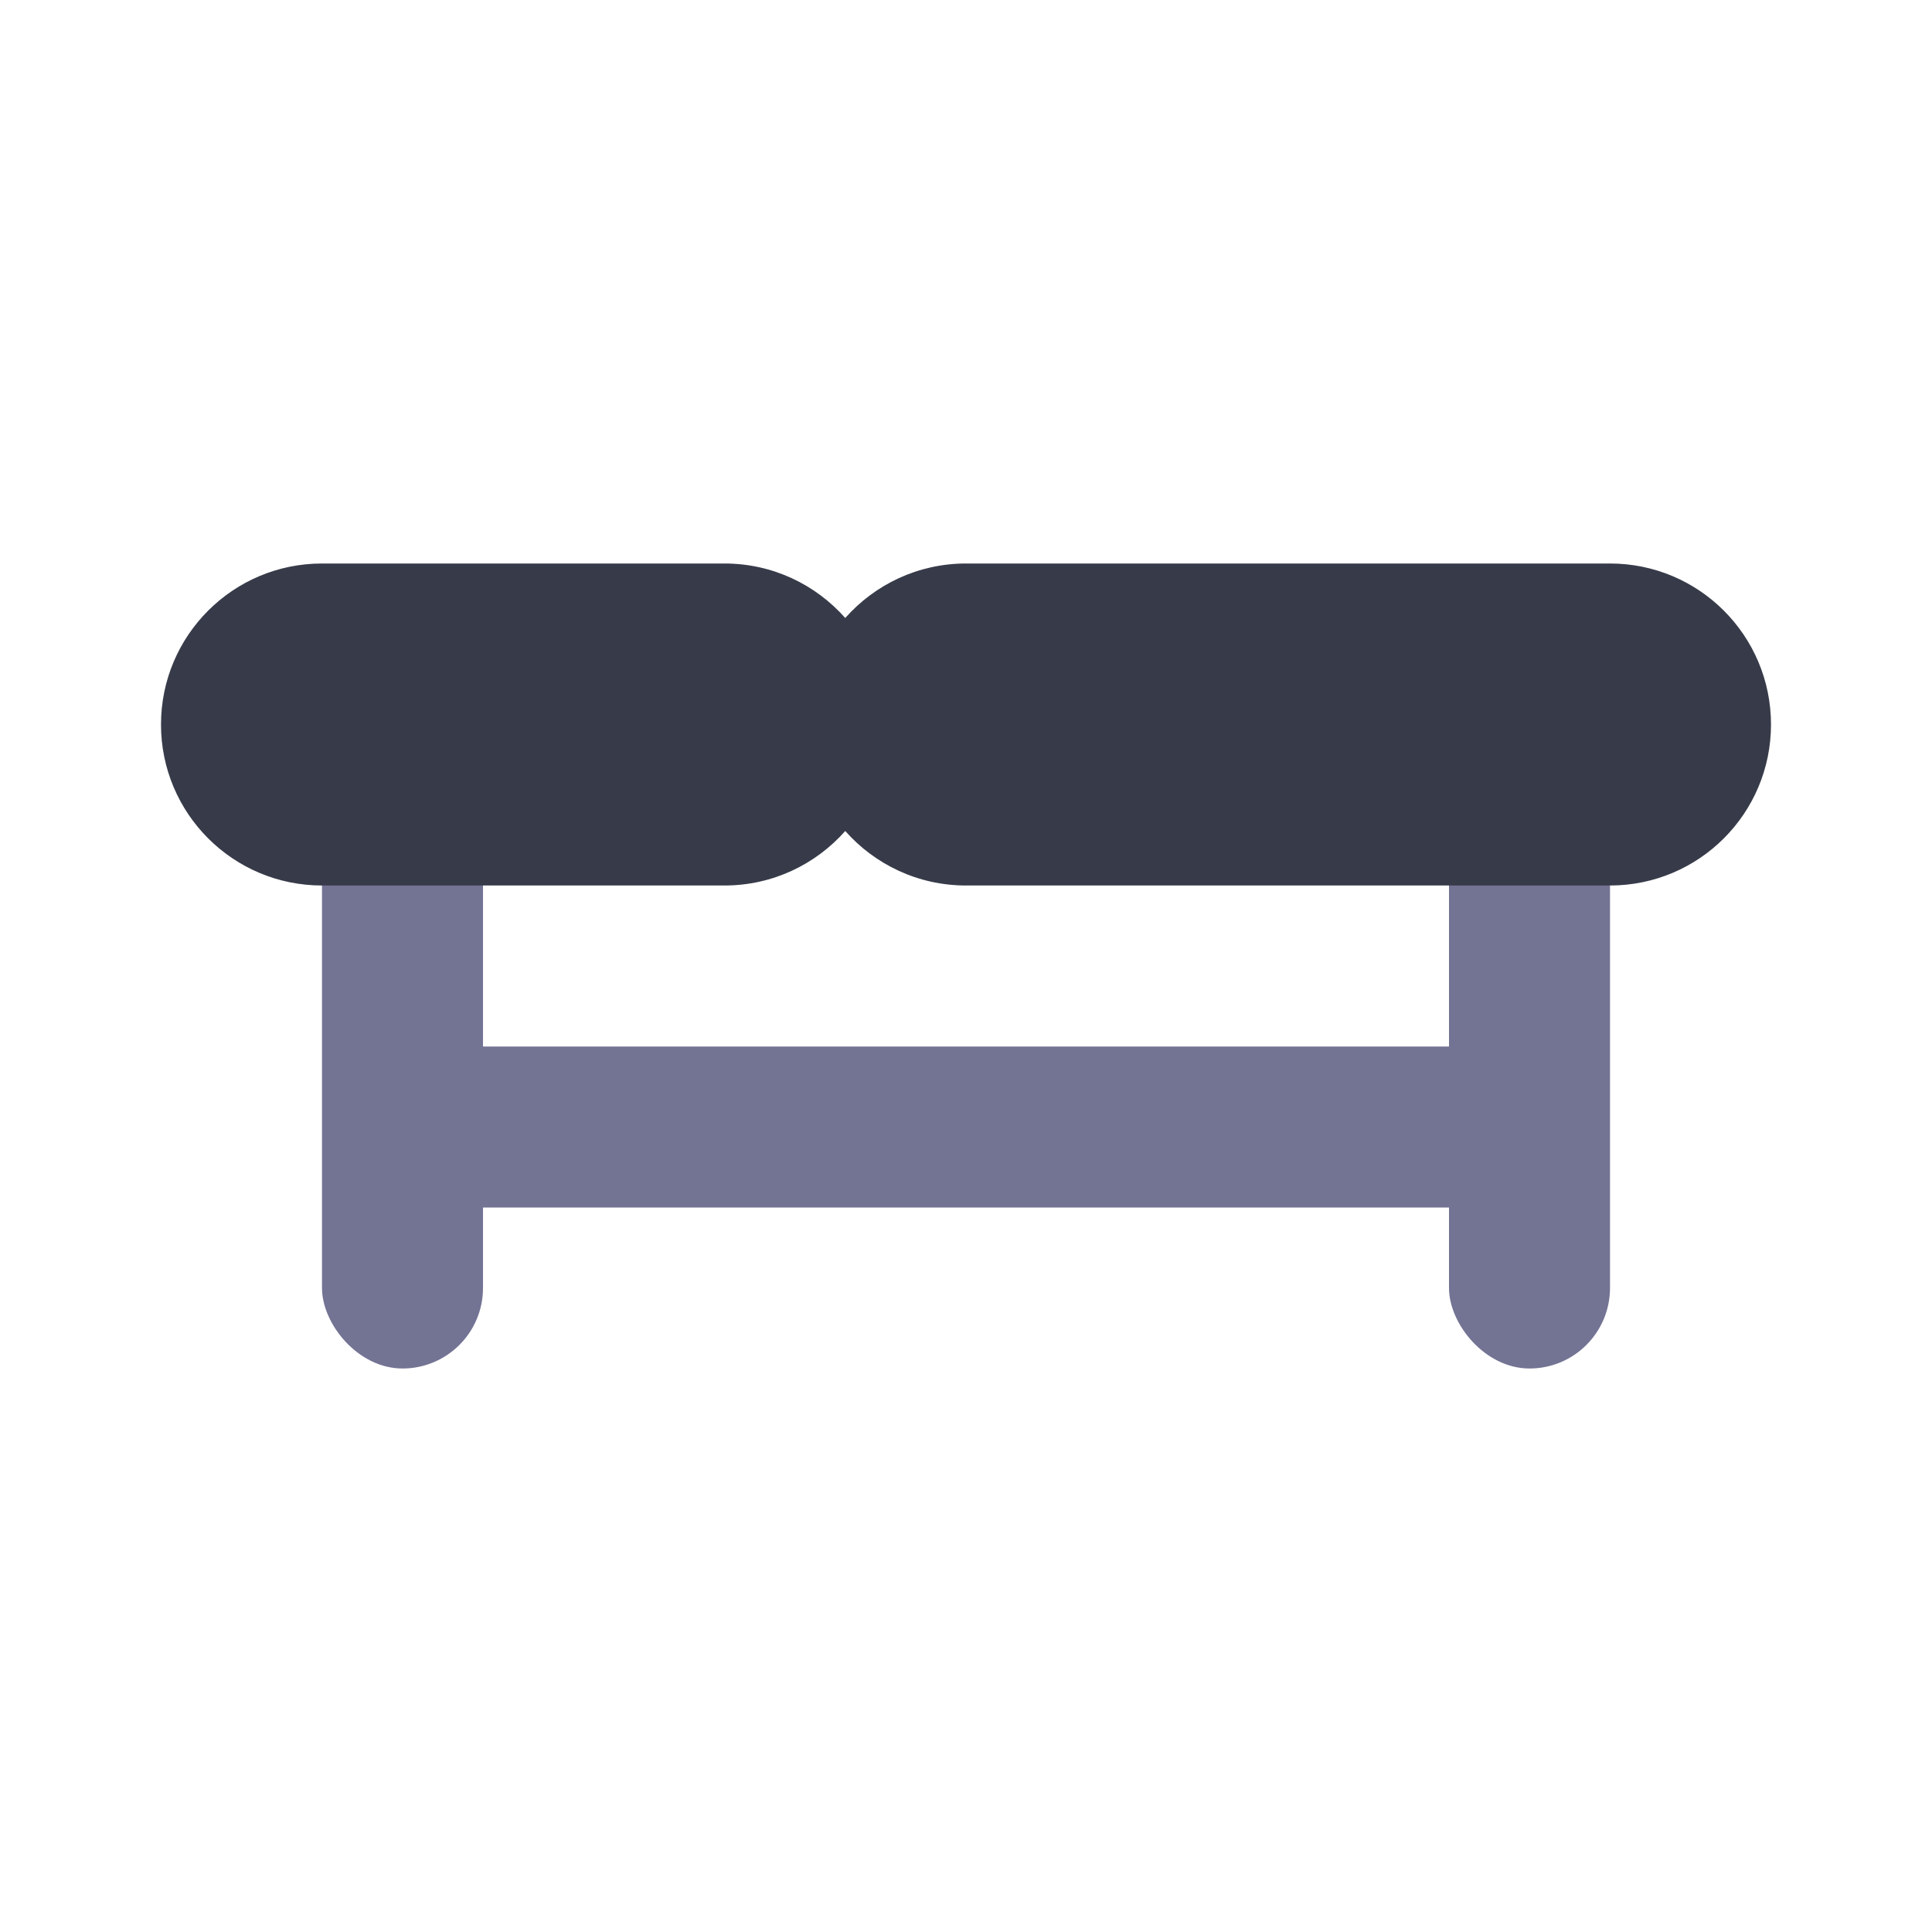 <svg width="24" height="24" viewBox="0 0 24 24" fill="none" xmlns="http://www.w3.org/2000/svg">
<rect x="18" y="10" width="2" height="7" rx="1" fill="#737394"/>
<rect x="4" y="10" width="2" height="7" rx="1" fill="#737394"/>
<rect x="5" y="13" width="14" height="2" rx="1" fill="#737394"/>
<path fill-rule="evenodd" clip-rule="evenodd" d="M4 7C2.895 7 2 7.895 2 9C2 10.105 2.895 11 4 11H9C9.597 11 10.133 10.738 10.5 10.323C10.867 10.738 11.403 11 12 11H20C21.105 11 22 10.105 22 9C22 7.895 21.105 7 20 7H12C11.403 7 10.867 7.262 10.5 7.677C10.133 7.262 9.597 7 9 7H4Z" fill="#373B49"/>
</svg>
